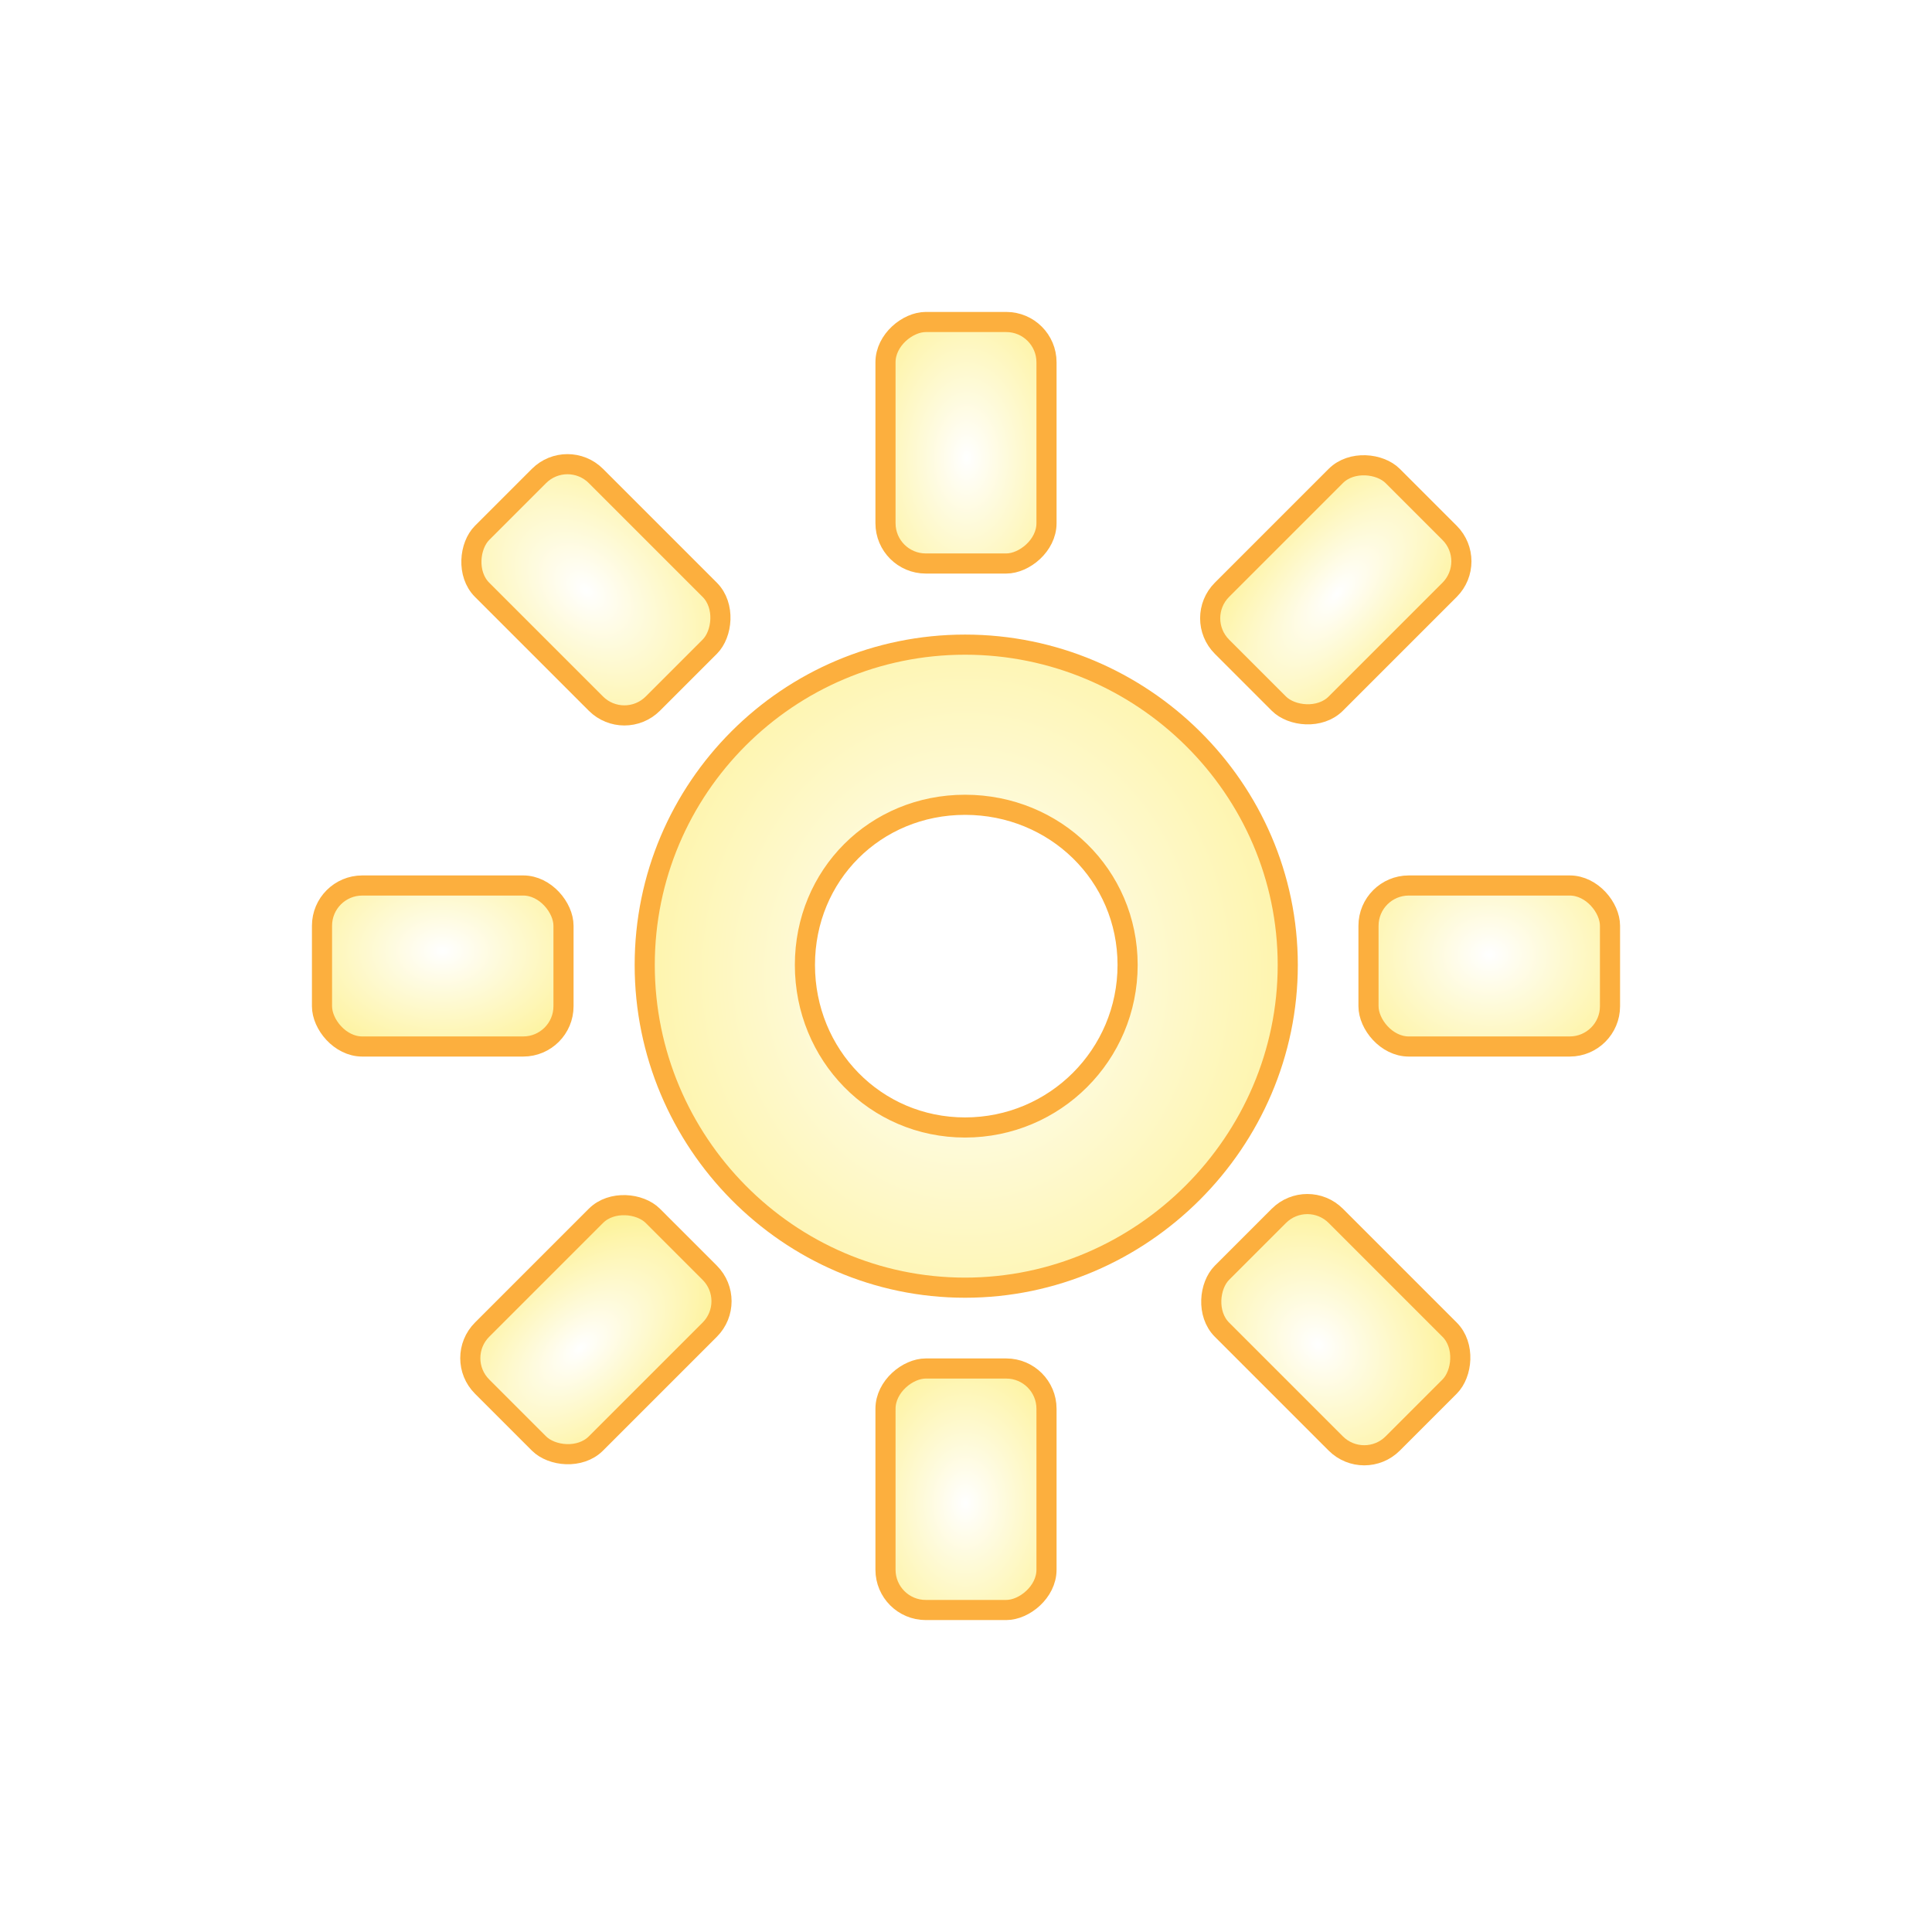 <?xml version="1.0" encoding="UTF-8" standalone="no"?>
<!-- Created with Inkscape (http://www.inkscape.org/) -->

<svg
   xmlns:dc="http://purl.org/dc/elements/1.1/"
   xmlns:cc="http://creativecommons.org/ns#"
   xmlns:rdf="http://www.w3.org/1999/02/22-rdf-syntax-ns#"
   xmlns:svg="http://www.w3.org/2000/svg"
   xmlns="http://www.w3.org/2000/svg"
   xmlns:xlink="http://www.w3.org/1999/xlink"
   xmlns:sodipodi="http://sodipodi.sourceforge.net/DTD/sodipodi-0.dtd"
   xmlns:inkscape="http://www.inkscape.org/namespaces/inkscape"
   width="48"
   height="48"
   id="svg4666"
   version="1.1"
   inkscape:version="0.48.4 r9939"
   sodipodi:docname="xfpm-brightness-lcd.svg"
   inkscape:export-xdpi="90"
   inkscape:export-ydpi="90">
  <defs
     id="defs4668">
    <linearGradient
       id="linearGradient10619"
       inkscape:collect="always">
      <stop
         id="stop10621"
         offset="0"
         style="stop-color:#ffffff;stop-opacity:1" />
      <stop
         id="stop10623"
         offset="1"
         style="stop-color:#fce94f;stop-opacity:1" />
    </linearGradient>
    <radialGradient
       inkscape:collect="always"
       xlink:href="#linearGradient10619"
       id="radialGradient7039"
       cx="24.006"
       cy="1028.366"
       fx="24.006"
       fy="1028.366"
       r="8.238"
       gradientTransform="matrix(2.063,-3.9923962e-4,4.464528e-4,2.307,-25.975,-1343.88)"
       gradientUnits="userSpaceOnUse" />
    <radialGradient
       inkscape:collect="always"
       xlink:href="#linearGradient10619"
       id="radialGradient7041"
       cx="-731.132"
       cy="-710.191"
       fx="-731.132"
       fy="-710.191"
       r="3.25"
       gradientTransform="matrix(2.527,-4.5937031e-5,3.168342e-5,1.743,1116.636,527.458)"
       gradientUnits="userSpaceOnUse" />
    <radialGradient
       inkscape:collect="always"
       xlink:href="#linearGradient10619"
       id="radialGradient7043"
       cx="-757.132"
       cy="-710.191"
       fx="-757.132"
       fy="-710.191"
       r="3.25"
       gradientTransform="matrix(2.042,0.218,-0.185,1.733,657.594,685.043)"
       gradientUnits="userSpaceOnUse" />
    <radialGradient
       inkscape:collect="always"
       xlink:href="#linearGradient10619"
       id="radialGradient7045"
       cx="-1015.362"
       cy="24"
       fx="-1015.362"
       fy="24"
       r="3.25"
       gradientTransform="matrix(2.462,4.5313132e-6,-2.8321706e-6,1.539,1484.082,-12.921)"
       gradientUnits="userSpaceOnUse" />
    <radialGradient
       inkscape:collect="always"
       xlink:href="#linearGradient10619"
       id="radialGradient7047"
       cx="-1041.362"
       cy="24"
       fx="-1041.362"
       fy="24"
       r="3.25"
       gradientTransform="matrix(2.154,4.5853785e-6,-3.2753784e-6,1.538,1201.389,-12.917)"
       gradientUnits="userSpaceOnUse" />
    <radialGradient
       inkscape:collect="always"
       xlink:href="#linearGradient10619"
       id="radialGradient7049"
       cx="-697.191"
       cy="744.132"
       fx="-697.191"
       fy="744.132"
       r="3.25"
       gradientTransform="matrix(2.748,-0.176,0.084,1.306,1156.152,-350.32)"
       gradientUnits="userSpaceOnUse" />
    <radialGradient
       inkscape:collect="always"
       xlink:href="#linearGradient10619"
       id="radialGradient7051"
       cx="-723.191"
       cy="744.132"
       fx="-723.191"
       fy="744.132"
       r="3.25"
       gradientTransform="matrix(2.255,0.144,-0.084,1.305,969.508,-122.78)"
       gradientUnits="userSpaceOnUse" />
    <radialGradient
       inkscape:collect="always"
       xlink:href="#linearGradient10619"
       id="radialGradient7053"
       cx="37"
       cy="1028.362"
       fx="37"
       fy="1028.362"
       r="3.25"
       gradientTransform="matrix(2.154,-5.4637405e-5,4.6833294e-5,1.846,-42.743,-870.264)"
       gradientUnits="userSpaceOnUse" />
    <radialGradient
       inkscape:collect="always"
       xlink:href="#linearGradient10619"
       id="radialGradient7055"
       cx="11"
       cy="1028.362"
       fx="11"
       fy="1028.362"
       r="3.25"
       gradientTransform="matrix(2.154,-9.8911971e-5,7.0653236e-5,1.538,-12.763,-553.63)"
       gradientUnits="userSpaceOnUse" />
    <filter
       inkscape:collect="always"
       id="filter7400"
       x="-0.12"
       width="1.24"
       y="-0.12"
       height="1.24">
      <feGaussianBlur
         inkscape:collect="always"
         stdDeviation="0.312"
         id="feGaussianBlur7402" />
    </filter>
    <filter
       inkscape:collect="always"
       id="filter7410"
       x="-0.15"
       width="1.3"
       y="-0.1"
       height="1.2">
      <feGaussianBlur
         inkscape:collect="always"
         stdDeviation="0.25"
         id="feGaussianBlur7412" />
    </filter>
    <filter
       inkscape:collect="always"
       id="filter7418"
       x="-0.12"
       width="1.24"
       y="-0.12"
       height="1.24">
      <feGaussianBlur
         inkscape:collect="always"
         stdDeviation="0.312"
         id="feGaussianBlur7420" />
    </filter>
    <filter
       inkscape:collect="always"
       id="filter7422"
       x="-0.1"
       width="1.2"
       y="-0.15"
       height="1.3">
      <feGaussianBlur
         inkscape:collect="always"
         stdDeviation="0.25"
         id="feGaussianBlur7424" />
    </filter>
    <filter
       inkscape:collect="always"
       id="filter7430"
       x="-0.12"
       width="1.24"
       y="-0.12"
       height="1.24">
      <feGaussianBlur
         inkscape:collect="always"
         stdDeviation="0.312"
         id="feGaussianBlur7432" />
    </filter>
    <filter
       inkscape:collect="always"
       id="filter7438"
       x="-0.15"
       width="1.3"
       y="-0.1"
       height="1.2">
      <feGaussianBlur
         inkscape:collect="always"
         stdDeviation="0.25"
         id="feGaussianBlur7440" />
    </filter>
    <filter
       inkscape:collect="always"
       id="filter7446"
       x="-0.12"
       width="1.24"
       y="-0.12"
       height="1.24">
      <feGaussianBlur
         inkscape:collect="always"
         stdDeviation="0.312"
         id="feGaussianBlur7448" />
    </filter>
    <filter
       inkscape:collect="always"
       id="filter7454"
       x="-0.1"
       width="1.2"
       y="-0.15"
       height="1.3">
      <feGaussianBlur
         inkscape:collect="always"
         stdDeviation="0.25"
         id="feGaussianBlur7456" />
    </filter>
    <filter
       inkscape:collect="always"
       id="filter7460"
       x="-0.12"
       width="1.24"
       y="-0.12"
       height="1.24">
      <feGaussianBlur
         inkscape:collect="always"
         stdDeviation="0.799"
         id="feGaussianBlur7462" />
    </filter>
  </defs>
  <sodipodi:namedview
     id="base"
     pagecolor="#ffffff"
     bordercolor="#666666"
     borderopacity="1.0"
     inkscape:pageopacity="0.0"
     inkscape:pageshadow="2"
     inkscape:zoom="11.2"
     inkscape:cx="20.2073"
     inkscape:cy="22.755583"
     inkscape:document-units="px"
     inkscape:current-layer="layer1"
     showgrid="true"
     inkscape:window-width="1263"
     inkscape:window-height="775"
     inkscape:window-x="316"
     inkscape:window-y="144"
     inkscape:window-maximized="0">
    <inkscape:grid
       type="xygrid"
       id="grid6567"
       empspacing="5"
       visible="true"
       enabled="true"
       snapvisiblegridlinesonly="true" />
  </sodipodi:namedview>
  <g
     inkscape:label="Layer 1"
     inkscape:groupmode="layer"
     id="layer1"
     transform="translate(0,-1004.362)">
    <rect
       y="1026.362"
       x="8"
       width="6"
       style="color:#bebebe;fill:#ffffff;fill-opacity:1;fill-rule:nonzero;stroke:none;stroke-width:0.5;marker:none;visibility:visible;display:inline;overflow:visible;enable-background:new;stroke-miterlimit:4;stroke-dasharray:none;stroke-opacity:1;filter:url(#filter7454)"
       ry="1"
       rx="1"
       id="rect7310"
       height="4" />
    <rect
       height="4"
       id="rect4906-43-6"
       rx="1"
       ry="1"
       style="color:#bebebe;fill:url(#radialGradient7055);fill-opacity:1;fill-rule:nonzero;stroke:#fcaf3e;stroke-width:0.5;marker:none;visibility:visible;display:inline;overflow:visible;enable-background:new;stroke-miterlimit:4;stroke-dasharray:none;stroke-opacity:1"
       width="6"
       x="8"
       y="1026.362" />
    <rect
       y="1026.362"
       x="34"
       width="6"
       style="color:#bebebe;fill:#ffffff;fill-opacity:1;fill-rule:nonzero;stroke:none;stroke-width:0.5;marker:none;visibility:visible;display:inline;overflow:visible;enable-background:new;stroke-miterlimit:4;stroke-dasharray:none;stroke-opacity:1;filter:url(#filter7422)"
       ry="1"
       rx="1"
       id="rect7312"
       height="4" />
    <rect
       height="4"
       id="rect4906-4-6-6"
       rx="1"
       ry="1"
       style="color:#bebebe;fill:url(#radialGradient7053);fill-opacity:1;fill-rule:nonzero;stroke:#fcaf3e;stroke-width:0.5;marker:none;visibility:visible;display:inline;overflow:visible;enable-background:new;stroke-miterlimit:4;stroke-dasharray:none;stroke-opacity:1"
       width="6"
       x="34"
       y="1026.362" />
    <rect
       y="742.132"
       x="-726.191"
       width="6"
       transform="matrix(0.707,-0.707,0.707,0.707,0,0)"
       style="color:#bebebe;fill:#ffffff;fill-opacity:1;fill-rule:nonzero;stroke:none;stroke-width:0.5;marker:none;visibility:visible;display:inline;overflow:visible;enable-background:new;stroke-miterlimit:4;stroke-dasharray:none;stroke-opacity:1;filter:url(#filter7446)"
       ry="1"
       rx="1"
       id="rect7314"
       height="4" />
    <rect
       height="4"
       id="rect8386"
       rx="1"
       ry="1"
       style="color:#bebebe;fill:url(#radialGradient7051);fill-opacity:1;fill-rule:nonzero;stroke:#fcaf3e;stroke-width:0.5;marker:none;visibility:visible;display:inline;overflow:visible;enable-background:new;stroke-miterlimit:4;stroke-dasharray:none;stroke-opacity:1"
       transform="matrix(0.707,-0.707,0.707,0.707,0,0)"
       width="6"
       x="-726.191"
       y="742.132" />
    <rect
       y="742.132"
       x="-700.191"
       width="6"
       transform="matrix(0.707,-0.707,0.707,0.707,0,0)"
       style="color:#bebebe;fill:#ffffff;fill-opacity:1;fill-rule:nonzero;stroke:none;stroke-width:0.5;marker:none;visibility:visible;display:inline;overflow:visible;enable-background:new;stroke-miterlimit:4;stroke-dasharray:none;stroke-opacity:1;filter:url(#filter7418)"
       ry="1"
       rx="1"
       id="rect7316"
       height="4" />
    <rect
       height="4"
       id="rect8388"
       rx="1"
       ry="1"
       style="color:#bebebe;fill:url(#radialGradient7049);fill-opacity:1;fill-rule:nonzero;stroke:#fcaf3e;stroke-width:0.5;marker:none;visibility:visible;display:inline;overflow:visible;enable-background:new;stroke-miterlimit:4;stroke-dasharray:none;stroke-opacity:1"
       transform="matrix(0.707,-0.707,0.707,0.707,0,0)"
       width="6"
       x="-700.191"
       y="742.132" />
    <rect
       y="22"
       x="-1044.362"
       width="6"
       transform="matrix(0,-1,1,0,0,0)"
       style="color:#bebebe;fill:#ffffff;fill-opacity:1;fill-rule:nonzero;stroke:none;stroke-width:0.5;marker:none;visibility:visible;display:inline;overflow:visible;enable-background:new;stroke-miterlimit:4;stroke-dasharray:none;stroke-opacity:1;filter:url(#filter7438)"
       ry="1"
       rx="1"
       id="rect7318"
       height="4" />
    <rect
       height="4"
       id="rect8390"
       rx="1"
       ry="1"
       style="color:#bebebe;fill:url(#radialGradient7047);fill-opacity:1;fill-rule:nonzero;stroke:#fcaf3e;stroke-width:0.5;marker:none;visibility:visible;display:inline;overflow:visible;enable-background:new;stroke-miterlimit:4;stroke-dasharray:none;stroke-opacity:1"
       transform="matrix(0,-1,1,0,0,0)"
       width="6"
       x="-1044.362"
       y="22" />
    <rect
       y="22"
       x="-1018.362"
       width="6"
       transform="matrix(0,-1,1,0,0,0)"
       style="color:#bebebe;fill:#ffffff;fill-opacity:1;fill-rule:nonzero;stroke:none;stroke-width:0.5;marker:none;visibility:visible;display:inline;overflow:visible;enable-background:new;stroke-miterlimit:4;stroke-dasharray:none;stroke-opacity:1;filter:url(#filter7410)"
       ry="1"
       rx="1"
       id="rect7408"
       height="4" />
    <rect
       height="4"
       id="rect8392"
       rx="1"
       ry="1"
       style="color:#bebebe;fill:url(#radialGradient7045);fill-opacity:1;fill-rule:nonzero;stroke:#fcaf3e;stroke-width:0.5;marker:none;visibility:visible;display:inline;overflow:visible;enable-background:new;stroke-miterlimit:4;stroke-dasharray:none;stroke-opacity:1"
       transform="matrix(0,-1,1,0,0,0)"
       width="6"
       x="-1018.362"
       y="22" />
    <path
       style="font-size:medium;font-style:normal;font-variant:normal;font-weight:normal;font-stretch:normal;text-indent:0;text-align:start;text-decoration:none;line-height:normal;letter-spacing:normal;word-spacing:normal;text-transform:none;direction:ltr;block-progression:tb;writing-mode:lr-tb;text-anchor:start;baseline-shift:baseline;color:#000000;fill:#ffffff;fill-opacity:1;stroke:none;stroke-width:0.5;marker:none;visibility:visible;display:inline;overflow:visible;enable-background:accumulate;font-family:Sans;-inkscape-font-specification:Sans;stroke-miterlimit:4;stroke-dasharray:none;stroke-opacity:1;filter:url(#filter7460)"
       id="path7458"
       d="m 23.977,1020.378 c -4.395,0 -7.959,3.564 -7.959,7.959 0,4.395 3.564,8.017 7.959,8.017 4.395,0 8.017,-3.623 8.017,-8.017 0,-4.395 -3.623,-7.959 -8.017,-7.959 z m 0,3.979 c 2.233,0 4.038,1.746 4.038,3.979 0,2.233 -1.805,4.038 -4.038,4.038 -2.233,0 -3.979,-1.805 -3.979,-4.038 0,-2.233 1.746,-3.979 3.979,-3.979 z"
       inkscape:connector-curvature="0" />
    <rect
       y="-712.191"
       x="-760.132"
       width="6"
       transform="matrix(-0.707,-0.707,0.707,-0.707,0,0)"
       style="color:#bebebe;fill:#ffffff;fill-opacity:1;fill-rule:nonzero;stroke:none;stroke-width:0.5;marker:none;visibility:visible;display:inline;overflow:visible;enable-background:new;stroke-miterlimit:4;stroke-dasharray:none;stroke-opacity:1;filter:url(#filter7430)"
       ry="1"
       rx="1"
       id="rect7322"
       height="4" />
    <rect
       height="4"
       id="rect8394"
       rx="1"
       ry="1"
       style="color:#bebebe;fill:url(#radialGradient7043);fill-opacity:1;fill-rule:nonzero;stroke:#fcaf3e;stroke-width:0.5;marker:none;visibility:visible;display:inline;overflow:visible;enable-background:new;stroke-miterlimit:4;stroke-dasharray:none;stroke-opacity:1"
       transform="matrix(-0.707,-0.707,0.707,-0.707,0,0)"
       width="6"
       x="-760.132"
       y="-712.191" />
    <rect
       y="-712.191"
       x="-734.132"
       width="6"
       transform="matrix(-0.707,-0.707,0.707,-0.707,0,0)"
       style="color:#bebebe;fill:#ffffff;fill-opacity:1;fill-rule:nonzero;stroke:none;stroke-width:0.5;marker:none;visibility:visible;display:inline;overflow:visible;enable-background:new;stroke-miterlimit:4;stroke-dasharray:none;stroke-opacity:1;filter:url(#filter7400)"
       ry="1"
       rx="1"
       id="rect7324"
       height="4" />
    <rect
       height="4"
       id="rect8396"
       rx="1"
       ry="1"
       style="color:#bebebe;fill:url(#radialGradient7041);fill-opacity:1;fill-rule:nonzero;stroke:#fcaf3e;stroke-width:0.5;marker:none;visibility:visible;display:inline;overflow:visible;enable-background:new;stroke-miterlimit:4;stroke-dasharray:none;stroke-opacity:1"
       transform="matrix(-0.707,-0.707,0.707,-0.707,0,0)"
       width="6"
       x="-734.132"
       y="-712.191" />
    <path
       inkscape:connector-curvature="0"
       d="m 23.977,1020.378 c -4.395,0 -7.959,3.564 -7.959,7.959 0,4.395 3.564,8.017 7.959,8.017 4.395,0 8.017,-3.623 8.017,-8.017 0,-4.395 -3.623,-7.959 -8.017,-7.959 z m 0,3.979 c 2.233,0 4.038,1.746 4.038,3.979 0,2.233 -1.805,4.038 -4.038,4.038 -2.233,0 -3.979,-1.805 -3.979,-4.038 0,-2.233 1.746,-3.979 3.979,-3.979 z"
       id="path32729"
       style="font-size:medium;font-style:normal;font-variant:normal;font-weight:normal;font-stretch:normal;text-indent:0;text-align:start;text-decoration:none;line-height:normal;letter-spacing:normal;word-spacing:normal;text-transform:none;direction:ltr;block-progression:tb;writing-mode:lr-tb;text-anchor:start;baseline-shift:baseline;color:#000000;fill:url(#radialGradient7039);fill-opacity:1;stroke:#fcaf3e;stroke-width:0.5;marker:none;visibility:visible;display:inline;overflow:visible;enable-background:accumulate;font-family:Sans;-inkscape-font-specification:Sans;stroke-miterlimit:4;stroke-dasharray:none;stroke-opacity:1" />
  </g>
</svg>
